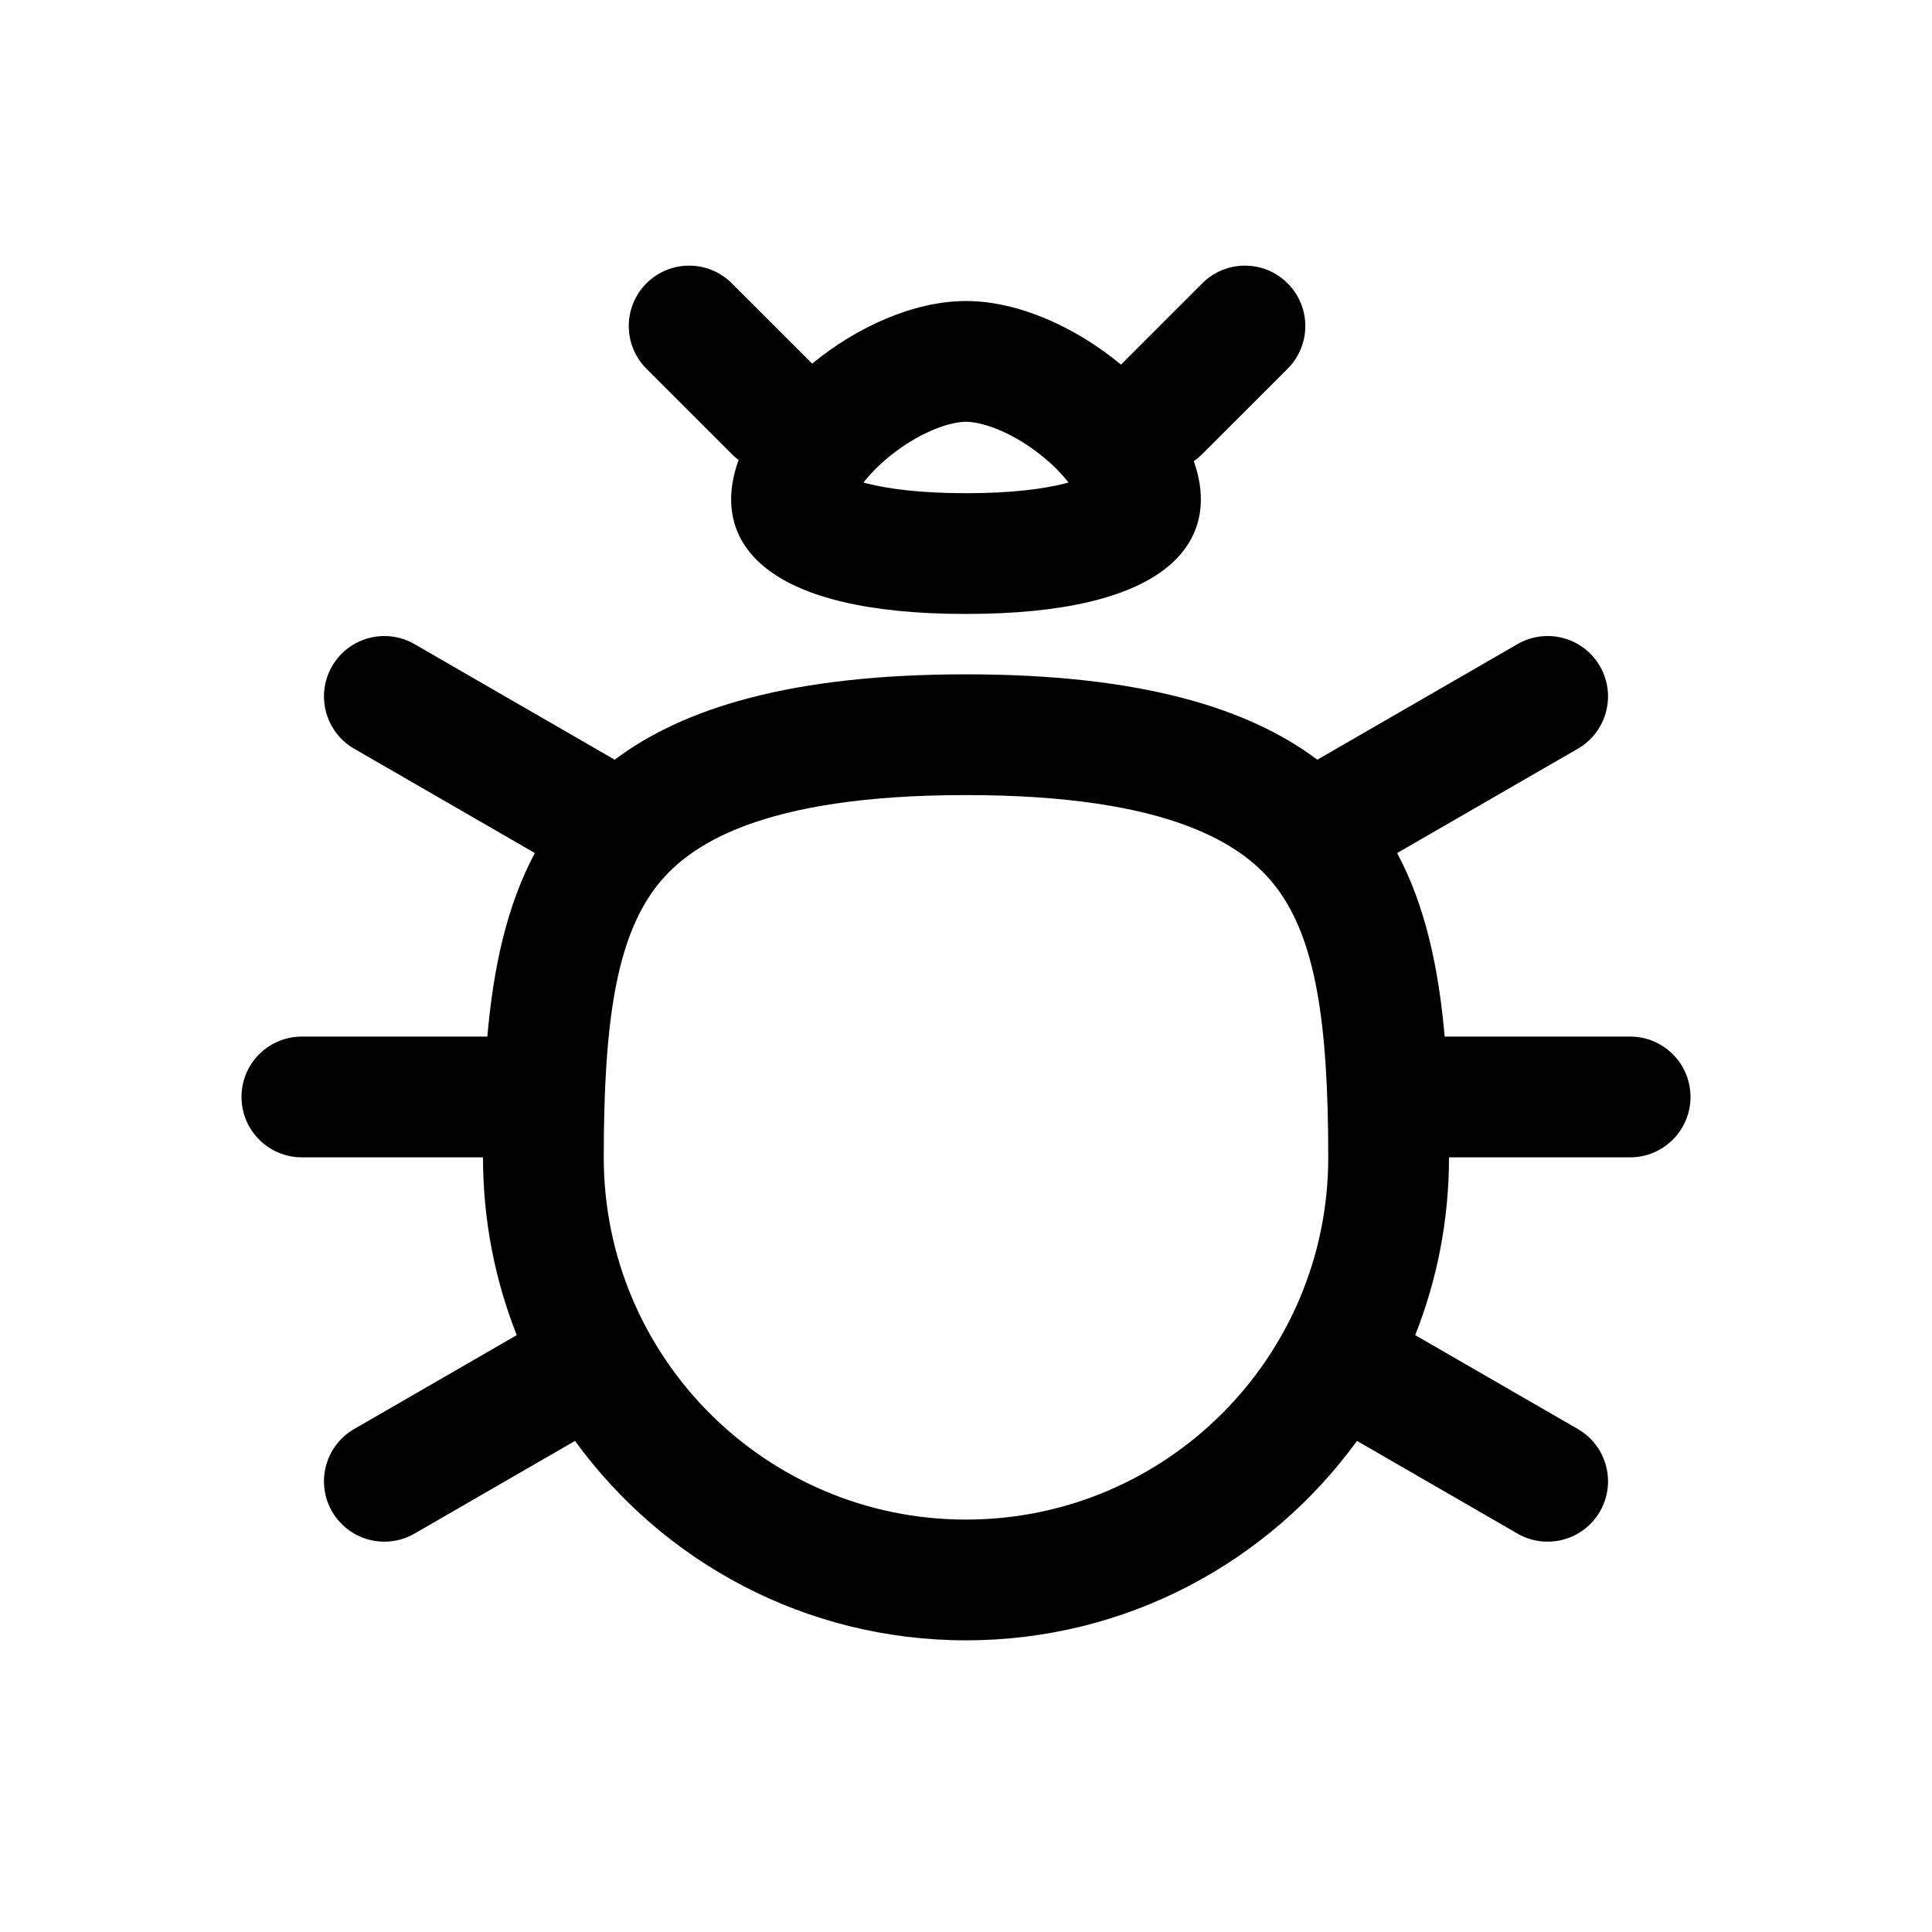 <svg fill-rule = "evenodd" cliprule = "evenodd" stroke-linejoin = "round" stroke-miterlimit = "1.414" xmlns = "http://www.w3.org/2000/svg" aria-label = "bolt-docs" viewBox = "0 0 32 32" preserveAspectRatio = "xMidYMid meet" fill = "currentColor" width = "48" height = "48"> 
<g>
  <path d="M12.121,4.693c-0.39,-0.391 -1.023,-0.391 -1.414,0c-0.39,0.39 -0.39,1.024 0,1.414l1.414,1.414c0.036,0.036 0.074,0.069 0.113,0.098c-0.245,0.672 -0.15,1.34 0.495,1.824c0.585,0.439 1.624,0.726 3.271,0.726c1.647,0 2.685,-0.287 3.271,-0.726c0.639,-0.479 0.738,-1.139 0.502,-1.805c0.049,-0.034 0.096,-0.073 0.14,-0.117l1.414,-1.414c0.391,-0.39 0.391,-1.024 0,-1.414c-0.39,-0.391 -1.024,-0.391 -1.414,0l-1.346,1.346c-0.745,-0.618 -1.698,-1.053 -2.567,-1.053c-0.862,0 -1.806,0.427 -2.548,1.037l-1.331,-1.33Zm3.879,3.476c-0.761,0 -1.289,-0.072 -1.638,-0.161c-0.021,-0.005 -0.041,-0.01 -0.06,-0.016c0.133,-0.17 0.331,-0.371 0.602,-0.563c0.465,-0.329 0.881,-0.443 1.096,-0.443c0.215,0 0.631,0.114 1.096,0.443c0.271,0.192 0.47,0.393 0.602,0.563c-0.019,0.006 -0.039,0.011 -0.06,0.016c-0.349,0.089 -0.877,0.161 -1.638,0.161Z" />
  <path d="M6.866,10.669c-0.478,-0.276 -1.09,-0.113 -1.366,0.366c-0.276,0.478 -0.112,1.09 0.366,1.366l2.993,1.728c-0.469,0.878 -0.689,1.911 -0.787,3.04l-3.072,0c-0.552,0 -1,0.447 -1,1c0,0.552 0.448,1 1,1l3,0c0,1.04 0.198,2.033 0.559,2.945l-2.693,1.555c-0.478,0.276 -0.642,0.888 -0.366,1.366c0.276,0.478 0.888,0.642 1.366,0.366l2.658,-1.535c1.454,2.002 3.813,3.303 6.476,3.303c2.663,0 5.022,-1.301 6.476,-3.303l2.658,1.535c0.478,0.276 1.09,0.112 1.366,-0.366c0.276,-0.478 0.112,-1.09 -0.366,-1.366l-2.694,-1.555c0.362,-0.912 0.56,-1.905 0.56,-2.945l3,0c0.552,0 1,-0.448 1,-1c0,-0.553 -0.448,-1 -1,-1l-3.072,0c-0.098,-1.129 -0.318,-2.162 -0.787,-3.04l2.993,-1.728c0.478,-0.276 0.642,-0.888 0.366,-1.366c-0.276,-0.479 -0.888,-0.642 -1.366,-0.366l-3.315,1.914c-0.581,-0.436 -1.314,-0.783 -2.238,-1.024c-0.969,-0.253 -2.148,-0.39 -3.581,-0.39c-1.433,0 -2.612,0.137 -3.581,0.39c-0.924,0.241 -1.657,0.588 -2.238,1.024l-3.315,-1.914Zm15.134,8.5c0,3.313 -2.686,6 -6,6c-3.314,0 -6,-2.687 -6,-6c0,-2.245 0.211,-3.603 0.851,-4.459c0.532,-0.71 1.75,-1.541 5.149,-1.541c3.399,0 4.617,0.831 5.149,1.541c0.64,0.856 0.851,2.214 0.851,4.459Z" />
</g>
</svg>